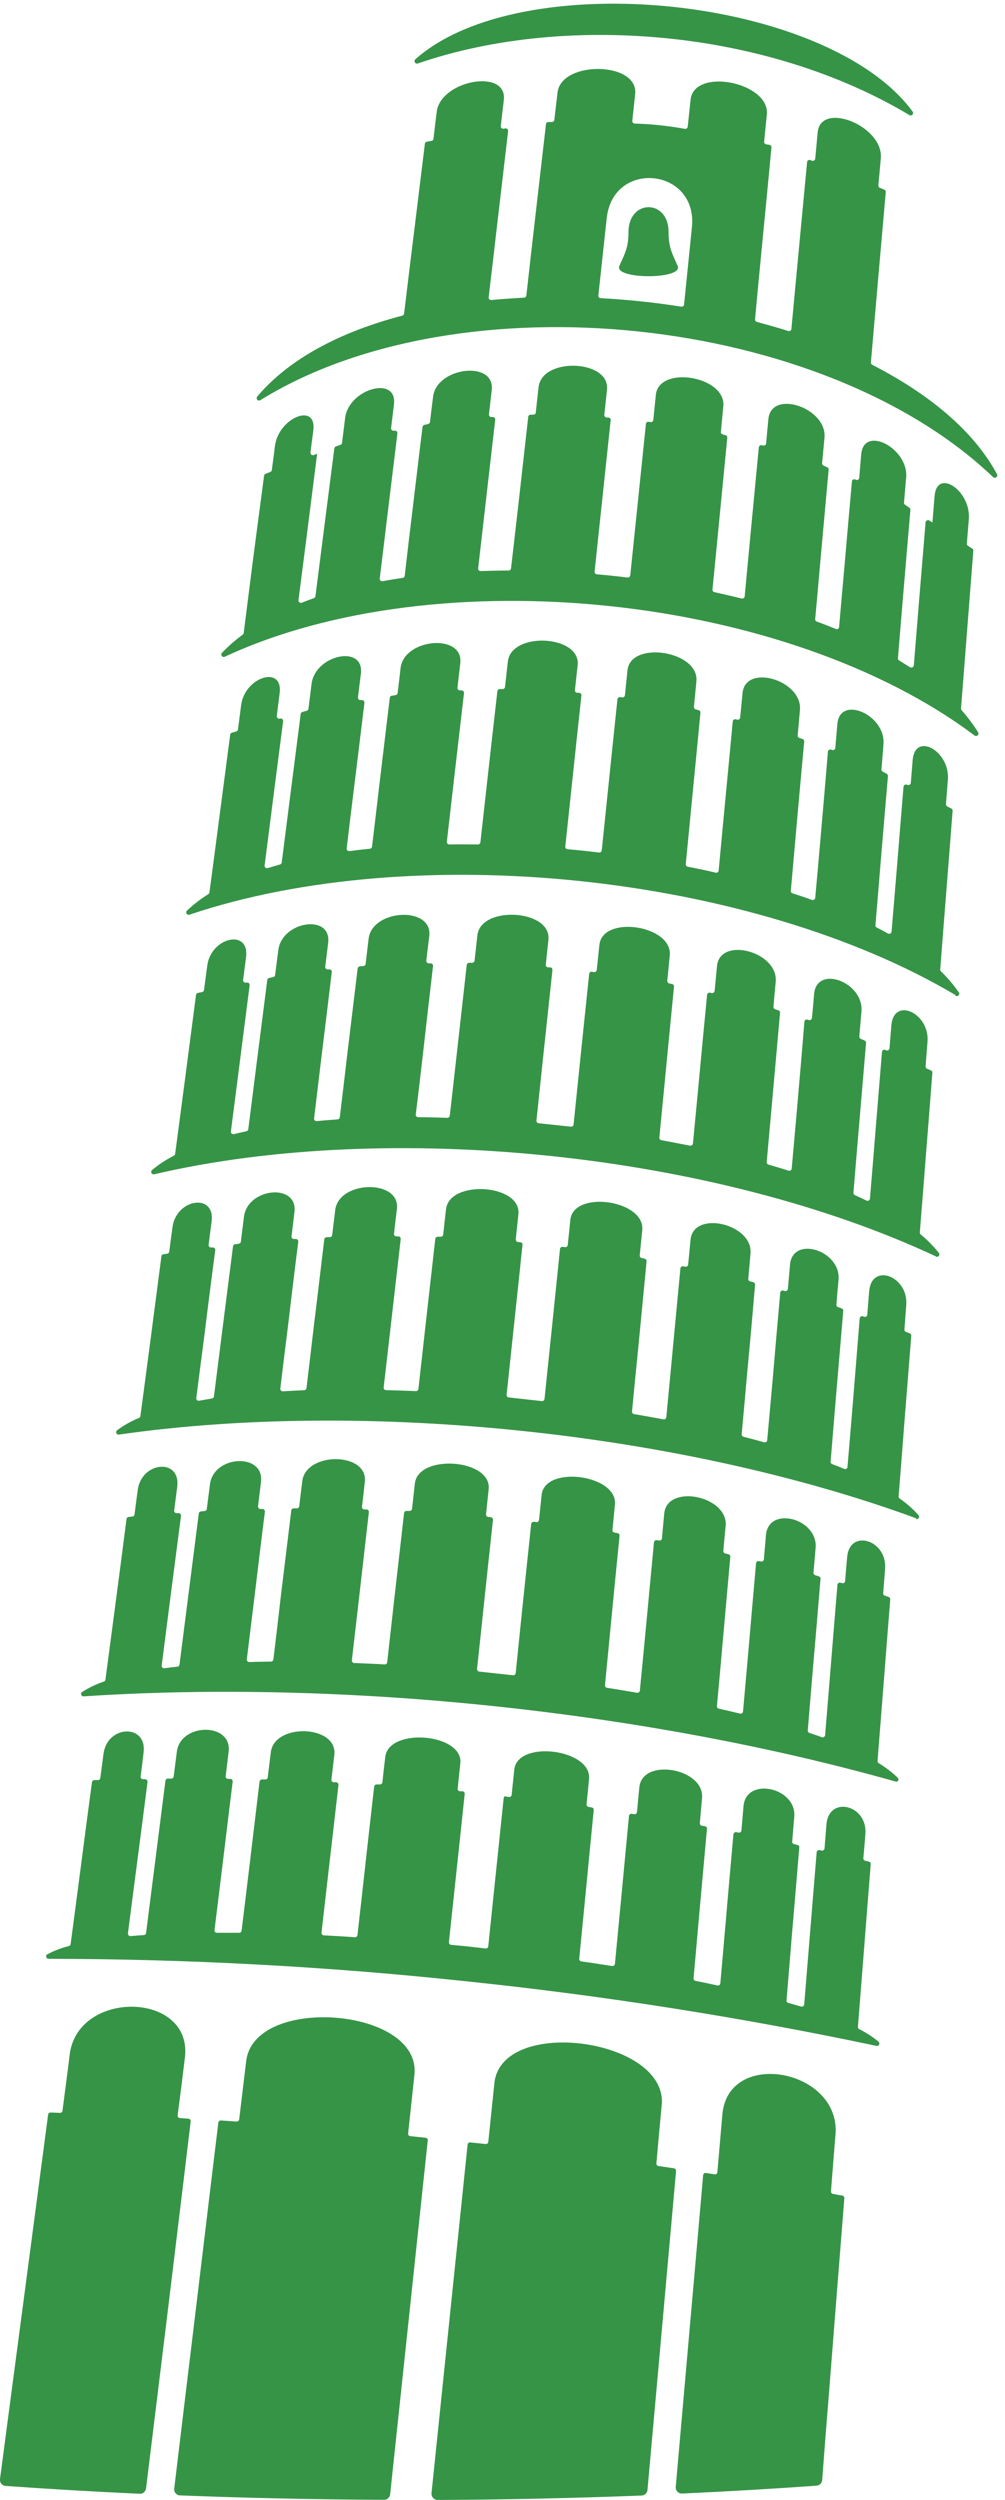 <svg width="115" height="286" viewBox="0 0 115 286" fill="none" xmlns="http://www.w3.org/2000/svg">
<g clip-path="url(#clip0_3212_28909)">
<path fill-rule="evenodd" clip-rule="evenodd" d="M75.719 240.775C75.514 243.009 75.302 245.243 75.11 247.478C75.104 247.549 75.125 247.619 75.169 247.675C75.213 247.731 75.277 247.768 75.348 247.778L77.124 248.041C77.194 248.051 77.258 248.088 77.302 248.144C77.346 248.199 77.367 248.27 77.361 248.341C76.689 255.87 76.015 263.396 75.339 270.919L74.089 284.835C74.074 285.004 73.998 285.161 73.875 285.279C73.752 285.396 73.591 285.465 73.422 285.472C65.709 285.772 57.893 285.939 50.076 285.977C49.978 285.976 49.882 285.955 49.792 285.915C49.703 285.875 49.623 285.817 49.557 285.745C49.492 285.672 49.441 285.587 49.41 285.494C49.379 285.401 49.367 285.303 49.376 285.206C49.968 279.514 50.557 273.816 51.144 268.113C51.927 260.518 52.715 252.921 53.507 245.323C53.511 245.286 53.522 245.25 53.54 245.218C53.558 245.186 53.582 245.158 53.611 245.135C53.639 245.111 53.672 245.094 53.707 245.084C53.743 245.074 53.779 245.071 53.816 245.077L55.571 245.26C55.607 245.264 55.644 245.261 55.679 245.25C55.715 245.24 55.747 245.223 55.776 245.199C55.804 245.176 55.828 245.147 55.845 245.115C55.862 245.082 55.872 245.047 55.875 245.01C56.109 242.784 56.338 240.529 56.571 238.302C57.359 230.611 76.419 233.15 75.727 240.804L75.719 240.775ZM28.169 235.772C27.903 237.998 27.64 240.228 27.369 242.442C27.361 242.513 27.325 242.578 27.27 242.624C27.215 242.67 27.144 242.693 27.073 242.688L25.28 242.567C25.209 242.562 25.138 242.585 25.083 242.631C25.028 242.677 24.993 242.742 24.984 242.813C24.067 250.317 23.179 257.821 22.27 265.325C21.487 271.778 20.709 278.228 19.936 284.676C19.922 284.772 19.93 284.87 19.958 284.963C19.986 285.056 20.034 285.141 20.099 285.214C20.16 285.289 20.236 285.35 20.324 285.391C20.411 285.433 20.506 285.455 20.603 285.456C28.307 285.756 36.115 285.923 43.948 285.96C44.121 285.961 44.288 285.897 44.417 285.782C44.546 285.666 44.627 285.507 44.644 285.335L46.525 267.634C47.333 260.039 48.141 252.443 48.947 244.847C48.951 244.811 48.949 244.774 48.938 244.739C48.928 244.704 48.912 244.671 48.889 244.643C48.866 244.614 48.837 244.591 48.805 244.574C48.773 244.557 48.737 244.546 48.701 244.543L46.946 244.36C46.872 244.351 46.804 244.313 46.758 244.255C46.734 244.228 46.717 244.195 46.707 244.16C46.697 244.124 46.694 244.087 46.7 244.051C46.941 241.821 47.187 239.57 47.421 237.348C48.25 229.64 29.078 228.16 28.169 235.776V235.772ZM21.157 235.393C20.887 237.606 20.62 239.791 20.324 241.979C20.319 242.017 20.322 242.056 20.333 242.092C20.344 242.129 20.362 242.163 20.386 242.192C20.411 242.222 20.441 242.246 20.476 242.263C20.51 242.28 20.548 242.29 20.586 242.292L21.558 242.363C21.596 242.365 21.634 242.374 21.668 242.392C21.703 242.409 21.733 242.433 21.758 242.463C21.782 242.492 21.8 242.526 21.811 242.563C21.822 242.599 21.825 242.638 21.82 242.676C20.932 250.125 20.011 257.629 19.111 265.087C18.314 271.594 17.51 278.139 16.713 284.655C16.693 284.83 16.606 284.991 16.471 285.105C16.337 285.218 16.164 285.277 15.988 285.268C10.808 285.032 5.695 284.733 0.651 284.372C0.556 284.367 0.462 284.342 0.378 284.298C0.293 284.254 0.218 284.193 0.159 284.117C0.096 284.045 0.049 283.96 0.022 283.868C-0.006 283.776 -0.013 283.679 0.001 283.584C0.864 277.006 1.743 270.406 2.611 263.828C3.573 256.512 4.545 249.237 5.504 241.904C5.513 241.834 5.548 241.77 5.602 241.725C5.656 241.679 5.725 241.656 5.795 241.658C6.154 241.658 6.508 241.692 6.871 241.696C6.94 241.696 7.006 241.672 7.058 241.626C7.109 241.581 7.142 241.518 7.15 241.45C7.425 239.303 7.721 237.135 7.984 234.963C8.98 227.53 22.095 227.839 21.157 235.397V235.393ZM95.608 244.147C95.424 246.332 95.254 248.516 95.087 250.671C95.081 250.739 95.101 250.807 95.141 250.861C95.182 250.915 95.241 250.953 95.308 250.967C95.662 251.038 96.021 251.101 96.383 251.159C96.452 251.171 96.513 251.208 96.556 251.263C96.599 251.317 96.621 251.386 96.617 251.455C96.033 258.817 95.454 266.146 94.878 273.508C94.6 276.899 94.335 280.296 94.082 283.701C94.07 283.867 93.997 284.024 93.879 284.142C93.76 284.26 93.603 284.331 93.436 284.343C88.388 284.705 83.247 285.005 78.053 285.243C77.953 285.248 77.854 285.232 77.761 285.195C77.668 285.159 77.584 285.102 77.515 285.03C77.446 284.958 77.393 284.872 77.36 284.778C77.327 284.684 77.314 284.584 77.324 284.484C77.707 280.09 78.095 275.688 78.483 271.307C79.15 263.803 79.8 256.299 80.459 248.824C80.46 248.786 80.471 248.749 80.489 248.715C80.507 248.681 80.532 248.651 80.563 248.629C80.593 248.604 80.627 248.586 80.665 248.576C80.702 248.566 80.741 248.564 80.779 248.57L81.767 248.733C81.806 248.739 81.845 248.737 81.882 248.727C81.92 248.717 81.954 248.699 81.984 248.674C82.015 248.651 82.04 248.622 82.058 248.588C82.076 248.554 82.087 248.517 82.088 248.478C82.276 246.257 82.468 244.064 82.66 241.867C83.327 234.305 96.192 236.693 95.608 244.168V244.147ZM104.871 173.695C91.452 168.767 75.689 165.357 59.781 163.689C43.873 162.022 27.732 162.08 13.608 164.106C13.547 164.117 13.484 164.107 13.43 164.076C13.376 164.046 13.334 163.997 13.312 163.94C13.287 163.883 13.283 163.819 13.298 163.76C13.314 163.7 13.35 163.647 13.399 163.61C14.172 163.04 15.012 162.567 15.901 162.201C15.945 162.182 15.984 162.152 16.013 162.113C16.043 162.074 16.061 162.028 16.067 161.98C16.447 159.104 16.839 156.202 17.218 153.301C17.635 150.124 18.052 146.918 18.469 143.713C18.476 143.651 18.505 143.593 18.549 143.55C18.594 143.507 18.652 143.48 18.715 143.475L19.131 143.417C19.191 143.407 19.247 143.378 19.289 143.335C19.331 143.291 19.358 143.235 19.365 143.175C19.482 142.249 19.607 141.32 19.736 140.394C20.153 137.118 24.643 136.43 24.213 139.74C24.092 140.611 23.988 141.511 23.871 142.391C23.865 142.434 23.869 142.479 23.884 142.52C23.898 142.562 23.923 142.599 23.955 142.629C23.986 142.659 24.023 142.681 24.065 142.694C24.106 142.707 24.15 142.71 24.192 142.704H24.309C24.352 142.697 24.395 142.7 24.436 142.713C24.477 142.726 24.515 142.748 24.546 142.778C24.577 142.808 24.601 142.845 24.616 142.885C24.63 142.926 24.635 142.969 24.63 143.012C24.213 146.201 23.796 149.42 23.409 152.6C23.092 155.048 22.767 157.499 22.462 159.925C22.456 159.968 22.46 160.013 22.474 160.054C22.489 160.096 22.513 160.133 22.546 160.163C22.577 160.193 22.616 160.215 22.658 160.227C22.7 160.24 22.744 160.242 22.788 160.233C23.263 160.15 23.75 160.058 24.247 159.979C24.307 159.972 24.363 159.944 24.405 159.901C24.447 159.858 24.474 159.802 24.48 159.742C24.797 157.29 25.097 154.843 25.414 152.363C25.831 149.097 26.247 145.833 26.664 142.57C26.672 142.508 26.7 142.45 26.745 142.406C26.79 142.362 26.848 142.335 26.91 142.329C27.056 142.329 27.198 142.295 27.327 142.27C27.387 142.261 27.442 142.232 27.484 142.188C27.526 142.145 27.553 142.089 27.561 142.028C27.677 141.099 27.794 140.144 27.915 139.189C28.332 135.854 34.118 135.3 33.693 138.668C33.581 139.585 33.472 140.503 33.359 141.42C33.354 141.46 33.358 141.501 33.37 141.54C33.382 141.579 33.403 141.615 33.43 141.645C33.458 141.675 33.492 141.699 33.531 141.714C33.569 141.729 33.61 141.736 33.651 141.732H33.843C33.883 141.73 33.924 141.736 33.961 141.752C33.999 141.767 34.033 141.79 34.06 141.82C34.088 141.85 34.109 141.885 34.121 141.924C34.134 141.963 34.137 142.005 34.131 142.045C33.714 145.309 33.318 148.594 32.934 151.858C32.638 154.205 32.355 156.527 32.075 158.845C32.068 158.886 32.072 158.928 32.085 158.967C32.098 159.007 32.12 159.042 32.151 159.07C32.178 159.101 32.213 159.125 32.251 159.14C32.289 159.155 32.33 159.161 32.371 159.158C33.172 159.104 33.981 159.066 34.806 159.033C34.873 159.03 34.936 159.004 34.985 158.959C35.034 158.914 35.065 158.853 35.073 158.787C35.356 156.436 35.632 154.08 35.907 151.729C36.324 148.394 36.703 145.088 37.107 141.77C37.116 141.704 37.147 141.644 37.196 141.599C37.245 141.554 37.308 141.527 37.374 141.524H37.745C37.812 141.521 37.875 141.495 37.924 141.45C37.973 141.405 38.004 141.344 38.012 141.278C38.129 140.311 38.241 139.36 38.358 138.414C38.775 135.016 45.812 134.866 45.42 138.293C45.299 139.244 45.195 140.173 45.086 141.12C45.08 141.158 45.083 141.198 45.094 141.236C45.106 141.273 45.126 141.308 45.153 141.336C45.178 141.367 45.21 141.391 45.246 141.408C45.282 141.424 45.322 141.433 45.361 141.432H45.574C45.614 141.431 45.653 141.438 45.689 141.454C45.725 141.47 45.757 141.494 45.782 141.524C45.809 141.553 45.829 141.587 45.841 141.625C45.853 141.662 45.858 141.702 45.853 141.741C45.473 145.076 45.09 148.402 44.707 151.721C44.44 154.051 44.178 156.382 43.902 158.712C43.898 158.751 43.901 158.79 43.913 158.828C43.925 158.866 43.944 158.9 43.97 158.93C43.996 158.959 44.028 158.983 44.064 158.999C44.099 159.016 44.138 159.024 44.178 159.025C45.303 159.045 46.441 159.087 47.592 159.133C47.662 159.134 47.731 159.11 47.784 159.063C47.837 159.017 47.871 158.953 47.879 158.883C48.142 156.536 48.401 154.189 48.672 151.796C49.055 148.419 49.426 145.067 49.81 141.72C49.816 141.652 49.848 141.588 49.899 141.543C49.95 141.497 50.016 141.473 50.085 141.474H50.435C50.504 141.473 50.57 141.448 50.622 141.402C50.673 141.356 50.706 141.292 50.714 141.224C50.823 140.257 50.923 139.306 51.035 138.335C51.427 134.904 59.702 135.446 59.319 138.91C59.218 139.869 59.114 140.832 59.018 141.77C59.013 141.844 59.035 141.917 59.082 141.974C59.128 142.032 59.195 142.069 59.269 142.078L59.527 142.099C59.565 142.101 59.602 142.111 59.637 142.127C59.671 142.144 59.702 142.167 59.727 142.195C59.751 142.224 59.769 142.257 59.78 142.293C59.791 142.329 59.794 142.366 59.79 142.404C59.435 145.768 59.081 149.132 58.722 152.463C58.472 154.835 58.222 157.207 57.968 159.55C57.963 159.587 57.967 159.625 57.977 159.661C57.988 159.696 58.006 159.73 58.03 159.758C58.053 159.787 58.081 159.811 58.114 159.828C58.146 159.845 58.181 159.856 58.218 159.858L61.999 160.275C62.036 160.28 62.074 160.277 62.11 160.266C62.146 160.255 62.179 160.237 62.208 160.213C62.264 160.166 62.3 160.098 62.308 160.025C62.545 157.678 62.8 155.306 63.045 152.938C63.387 149.603 63.729 146.239 64.079 142.879C64.083 142.841 64.094 142.804 64.113 142.771C64.132 142.738 64.157 142.709 64.188 142.687C64.217 142.663 64.251 142.646 64.288 142.636C64.325 142.626 64.363 142.623 64.4 142.629L64.659 142.666C64.696 142.671 64.734 142.667 64.769 142.656C64.805 142.646 64.839 142.628 64.867 142.604C64.896 142.581 64.919 142.552 64.936 142.52C64.954 142.488 64.964 142.452 64.967 142.416C65.067 141.478 65.167 140.515 65.259 139.552C65.622 136.092 73.83 137.28 73.493 140.715C73.397 141.691 73.296 142.637 73.205 143.608C73.198 143.677 73.217 143.745 73.258 143.801C73.299 143.856 73.358 143.894 73.426 143.908L73.768 143.984C73.835 143.998 73.894 144.037 73.934 144.092C73.975 144.147 73.994 144.215 73.989 144.284C73.663 147.619 73.342 150.991 73.017 154.372C72.775 156.753 72.546 159.104 72.321 161.459C72.313 161.529 72.332 161.6 72.375 161.656C72.418 161.712 72.481 161.749 72.55 161.759C73.68 161.955 74.797 162.151 75.915 162.364C75.952 162.372 75.991 162.372 76.029 162.364C76.066 162.355 76.101 162.338 76.131 162.314C76.164 162.292 76.191 162.263 76.21 162.229C76.23 162.195 76.241 162.157 76.244 162.118C76.469 159.783 76.691 157.447 76.911 155.11C77.228 151.775 77.536 148.44 77.857 145.105C77.86 145.065 77.871 145.027 77.89 144.992C77.91 144.957 77.937 144.928 77.97 144.905C78.001 144.882 78.037 144.867 78.075 144.859C78.113 144.851 78.153 144.851 78.191 144.859L78.412 144.905C78.45 144.912 78.489 144.911 78.527 144.902C78.565 144.894 78.6 144.877 78.632 144.854C78.663 144.831 78.689 144.802 78.709 144.768C78.728 144.735 78.741 144.697 78.745 144.659C78.837 143.708 78.924 142.779 79.016 141.828C79.337 138.389 86.195 139.998 85.878 143.408C85.799 144.359 85.707 145.309 85.624 146.285C85.618 146.351 85.635 146.417 85.673 146.471C85.712 146.525 85.768 146.564 85.832 146.581L86.191 146.672C86.255 146.689 86.311 146.728 86.349 146.782C86.388 146.836 86.405 146.902 86.399 146.968C86.121 150.303 85.824 153.638 85.507 156.973C85.299 159.336 85.086 161.698 84.869 164.06C84.863 164.126 84.881 164.193 84.919 164.247C84.957 164.301 85.013 164.34 85.078 164.356C85.886 164.561 86.67 164.773 87.437 164.986C87.476 164.996 87.518 164.998 87.558 164.992C87.598 164.985 87.636 164.971 87.671 164.948C87.705 164.925 87.734 164.894 87.755 164.858C87.775 164.822 87.788 164.782 87.791 164.74C88.004 162.414 88.208 160.088 88.421 157.732C88.7 154.456 88.984 151.154 89.28 147.881C89.281 147.84 89.293 147.8 89.313 147.765C89.333 147.729 89.362 147.699 89.396 147.677C89.43 147.653 89.468 147.637 89.508 147.63C89.549 147.623 89.59 147.624 89.63 147.635L89.805 147.681C89.844 147.693 89.885 147.696 89.926 147.689C89.966 147.683 90.005 147.667 90.038 147.644C90.071 147.62 90.099 147.589 90.119 147.554C90.139 147.519 90.151 147.48 90.155 147.439C90.241 146.517 90.322 145.595 90.397 144.676C90.693 141.295 96.233 143.033 95.954 146.385C95.862 147.344 95.779 148.302 95.708 149.24C95.703 149.3 95.718 149.359 95.749 149.409C95.781 149.46 95.828 149.498 95.883 149.52C96.021 149.574 96.158 149.62 96.3 149.666C96.361 149.685 96.413 149.724 96.448 149.777C96.483 149.83 96.498 149.894 96.492 149.957L95.658 159.792C95.454 162.293 95.241 164.744 95.045 167.2C95.04 167.261 95.055 167.323 95.088 167.375C95.121 167.427 95.171 167.466 95.228 167.487C95.691 167.662 96.146 167.837 96.588 168.021C96.626 168.042 96.669 168.054 96.713 168.054C96.757 168.054 96.799 168.042 96.838 168.021C96.877 167.999 96.91 167.968 96.934 167.93C96.958 167.892 96.972 167.849 96.975 167.804C97.18 165.374 97.392 162.918 97.592 160.459C97.851 157.253 98.109 154.047 98.372 150.816C98.376 150.773 98.389 150.732 98.412 150.695C98.434 150.659 98.464 150.628 98.501 150.605C98.537 150.582 98.578 150.567 98.621 150.563C98.663 150.558 98.707 150.564 98.747 150.579L98.868 150.624C98.909 150.64 98.953 150.646 98.996 150.642C99.039 150.637 99.081 150.623 99.118 150.599C99.155 150.576 99.185 150.544 99.207 150.506C99.229 150.469 99.241 150.426 99.243 150.383C99.306 149.499 99.389 148.598 99.456 147.719C99.735 144.384 103.966 145.997 103.7 149.29C103.633 150.221 103.563 151.151 103.491 152.079C103.485 152.14 103.5 152.202 103.533 152.253C103.567 152.305 103.616 152.343 103.675 152.363L104.091 152.521C104.149 152.541 104.198 152.58 104.232 152.632C104.265 152.683 104.28 152.744 104.275 152.805C104.025 156.031 103.766 159.254 103.508 162.447C103.291 165.365 103.053 168.283 102.828 171.177C102.824 171.225 102.834 171.274 102.855 171.318C102.876 171.362 102.909 171.399 102.949 171.427C103.74 171.969 104.462 172.604 105.1 173.319C105.142 173.365 105.168 173.424 105.172 173.486C105.177 173.548 105.16 173.61 105.124 173.662C105.089 173.713 105.037 173.751 104.978 173.769C104.918 173.787 104.854 173.784 104.796 173.761L104.871 173.695ZM109.34 113.831C97.667 106.91 82.134 102.446 66.401 100.791C50.668 99.136 34.535 100.303 21.679 104.634C21.618 104.655 21.552 104.654 21.492 104.632C21.433 104.61 21.382 104.568 21.349 104.513C21.316 104.459 21.302 104.395 21.31 104.332C21.319 104.269 21.349 104.211 21.395 104.167C22.145 103.459 22.965 102.827 23.842 102.283C23.876 102.261 23.905 102.232 23.927 102.197C23.948 102.162 23.962 102.123 23.967 102.083C24.342 99.261 24.718 96.434 25.089 93.579C25.506 90.39 25.922 87.23 26.339 84.04C26.345 83.986 26.368 83.936 26.403 83.894C26.439 83.853 26.487 83.825 26.539 83.811L27.027 83.678C27.081 83.664 27.129 83.634 27.165 83.593C27.202 83.551 27.225 83.499 27.231 83.444C27.356 82.511 27.473 81.577 27.59 80.668C28.007 77.421 32.434 76.045 31.996 79.321C31.892 80.176 31.775 81.047 31.671 81.906C31.665 81.952 31.671 81.999 31.688 82.042C31.706 82.085 31.735 82.123 31.771 82.152C31.806 82.183 31.849 82.204 31.896 82.213C31.942 82.222 31.99 82.218 32.034 82.202C32.078 82.188 32.126 82.185 32.172 82.194C32.218 82.203 32.261 82.223 32.297 82.253C32.334 82.283 32.362 82.321 32.379 82.365C32.396 82.408 32.402 82.456 32.397 82.502C31.98 85.666 31.588 88.83 31.175 91.995C30.875 94.337 30.571 96.684 30.279 99.002C30.272 99.049 30.277 99.096 30.294 99.14C30.31 99.184 30.338 99.223 30.375 99.252C30.411 99.282 30.453 99.303 30.499 99.312C30.545 99.322 30.592 99.32 30.637 99.307C31.092 99.165 31.567 99.027 32.042 98.89C32.095 98.876 32.142 98.846 32.178 98.804C32.213 98.763 32.234 98.711 32.238 98.656C32.541 96.261 32.847 93.862 33.155 91.461C33.572 88.213 33.989 84.933 34.406 81.681C34.411 81.628 34.432 81.578 34.467 81.537C34.501 81.496 34.546 81.466 34.598 81.452C34.756 81.402 34.919 81.352 35.085 81.31C35.14 81.298 35.19 81.269 35.227 81.227C35.265 81.185 35.288 81.132 35.294 81.076L35.652 78.225C36.069 74.89 41.71 73.698 41.297 77.066C41.18 77.972 41.069 78.877 40.963 79.78C40.958 79.823 40.963 79.866 40.978 79.907C40.992 79.947 41.016 79.984 41.047 80.014C41.078 80.044 41.116 80.066 41.157 80.079C41.198 80.092 41.242 80.095 41.284 80.088H41.376C41.419 80.081 41.463 80.084 41.504 80.097C41.545 80.11 41.583 80.133 41.614 80.163C41.646 80.193 41.671 80.231 41.686 80.272C41.701 80.313 41.706 80.357 41.701 80.401C41.309 83.649 40.905 86.925 40.505 90.173C40.213 92.482 39.946 94.758 39.671 97.047C39.666 97.09 39.671 97.133 39.686 97.173C39.7 97.214 39.723 97.25 39.754 97.28C39.784 97.31 39.821 97.333 39.862 97.347C39.902 97.361 39.945 97.365 39.988 97.36C40.747 97.256 41.526 97.168 42.322 97.089C42.386 97.082 42.445 97.054 42.49 97.009C42.535 96.965 42.565 96.906 42.572 96.843C42.848 94.513 43.135 92.153 43.406 89.798C43.806 86.463 44.205 83.137 44.603 79.822C44.61 79.759 44.638 79.7 44.683 79.656C44.727 79.611 44.786 79.583 44.849 79.576C44.982 79.576 45.115 79.542 45.266 79.517C45.325 79.508 45.381 79.479 45.423 79.436C45.465 79.392 45.492 79.336 45.499 79.276C45.616 78.321 45.737 77.366 45.837 76.407C46.254 73.01 53.069 72.422 52.669 75.878C52.561 76.799 52.457 77.721 52.348 78.663C52.342 78.704 52.346 78.745 52.359 78.784C52.372 78.823 52.394 78.859 52.423 78.888C52.451 78.918 52.484 78.941 52.522 78.956C52.559 78.971 52.6 78.978 52.64 78.975H52.803C52.843 78.973 52.883 78.98 52.921 78.995C52.959 79.01 52.992 79.033 53.02 79.063C53.048 79.091 53.07 79.126 53.083 79.165C53.096 79.203 53.1 79.244 53.095 79.284C52.706 82.619 52.321 85.942 51.94 89.251C51.673 91.607 51.398 93.962 51.131 96.288C51.128 96.328 51.133 96.368 51.145 96.406C51.158 96.444 51.179 96.479 51.206 96.508C51.233 96.538 51.266 96.561 51.303 96.577C51.339 96.593 51.379 96.601 51.419 96.601C52.507 96.572 53.591 96.601 54.687 96.601C54.757 96.603 54.825 96.578 54.877 96.531C54.93 96.485 54.963 96.421 54.971 96.351C55.237 93.971 55.504 91.561 55.775 89.156C56.15 85.775 56.53 82.423 56.913 79.071C56.92 79.006 56.95 78.945 56.999 78.899C57.047 78.854 57.11 78.828 57.176 78.825H57.522C57.589 78.822 57.652 78.795 57.701 78.749C57.75 78.703 57.781 78.642 57.789 78.575C57.893 77.604 58.001 76.653 58.114 75.678C58.497 72.218 66.451 72.639 66.101 76.074C66.001 77.029 65.889 77.987 65.788 78.942C65.784 78.98 65.787 79.018 65.798 79.055C65.809 79.091 65.827 79.125 65.851 79.155C65.876 79.183 65.907 79.206 65.942 79.223C65.976 79.239 66.013 79.249 66.051 79.251H66.276C66.314 79.254 66.35 79.265 66.383 79.282C66.416 79.3 66.445 79.325 66.468 79.355C66.492 79.382 66.51 79.415 66.521 79.45C66.532 79.486 66.535 79.522 66.531 79.559C66.168 82.894 65.805 86.271 65.451 89.639C65.201 92.038 64.945 94.436 64.684 96.835C64.679 96.872 64.682 96.909 64.693 96.945C64.704 96.981 64.722 97.015 64.746 97.043C64.769 97.073 64.798 97.097 64.831 97.114C64.864 97.131 64.901 97.141 64.938 97.143C66.143 97.247 67.344 97.376 68.544 97.522C68.581 97.527 68.618 97.524 68.654 97.514C68.689 97.505 68.723 97.488 68.752 97.465C68.781 97.442 68.805 97.413 68.823 97.381C68.841 97.349 68.853 97.313 68.857 97.276C69.107 94.875 69.356 92.474 69.603 90.073C69.949 86.704 70.299 83.336 70.653 79.993C70.656 79.956 70.666 79.92 70.683 79.888C70.7 79.856 70.724 79.827 70.754 79.805C70.782 79.781 70.816 79.763 70.851 79.752C70.887 79.742 70.925 79.738 70.962 79.743L71.191 79.776C71.228 79.782 71.266 79.78 71.303 79.77C71.339 79.761 71.373 79.744 71.403 79.721C71.433 79.698 71.457 79.669 71.475 79.636C71.493 79.604 71.505 79.567 71.508 79.53C71.608 78.571 71.708 77.616 71.8 76.687C72.15 73.222 80.029 74.465 79.687 77.937C79.591 78.917 79.504 79.868 79.408 80.856C79.402 80.922 79.42 80.988 79.458 81.042C79.496 81.096 79.552 81.135 79.616 81.151L79.946 81.239C80.009 81.256 80.064 81.296 80.102 81.35C80.139 81.404 80.156 81.47 80.15 81.535C79.829 84.895 79.5 88.28 79.17 91.636C78.945 94.046 78.699 96.459 78.47 98.844C78.464 98.912 78.484 98.98 78.524 99.035C78.565 99.091 78.624 99.129 78.691 99.144C79.762 99.357 80.829 99.561 81.888 99.828C81.927 99.838 81.968 99.839 82.008 99.832C82.047 99.825 82.085 99.809 82.118 99.786C82.15 99.762 82.178 99.732 82.198 99.696C82.218 99.661 82.231 99.622 82.234 99.582C82.451 97.247 82.672 94.892 82.897 92.532C83.214 89.197 83.539 85.862 83.848 82.527C83.852 82.486 83.865 82.447 83.885 82.412C83.906 82.376 83.935 82.346 83.969 82.323C84.002 82.299 84.04 82.282 84.081 82.276C84.121 82.269 84.163 82.273 84.202 82.285L84.348 82.323C84.386 82.335 84.427 82.337 84.467 82.331C84.507 82.324 84.544 82.309 84.577 82.285C84.611 82.262 84.64 82.232 84.66 82.197C84.681 82.162 84.694 82.122 84.698 82.081C84.79 81.135 84.877 80.213 84.965 79.292C85.294 75.853 91.844 77.817 91.535 81.227C91.456 82.185 91.364 83.144 91.276 84.124C91.271 84.187 91.287 84.25 91.322 84.303C91.357 84.356 91.408 84.395 91.468 84.416L91.831 84.537C91.891 84.555 91.943 84.594 91.978 84.647C92.013 84.699 92.028 84.762 92.023 84.824C91.718 88.159 91.41 91.494 91.118 94.829C90.91 97.193 90.701 99.557 90.493 101.895C90.486 101.959 90.501 102.022 90.536 102.076C90.571 102.129 90.624 102.168 90.685 102.187C91.443 102.433 92.185 102.679 92.915 102.942C92.955 102.956 92.998 102.961 93.041 102.956C93.083 102.95 93.124 102.936 93.16 102.912C93.196 102.889 93.226 102.858 93.248 102.821C93.269 102.784 93.282 102.743 93.286 102.7C93.49 100.411 93.703 98.114 93.899 95.801C94.182 92.541 94.47 89.256 94.733 85.992C94.736 85.948 94.749 85.907 94.772 85.87C94.794 85.833 94.825 85.802 94.862 85.779C94.899 85.756 94.941 85.742 94.984 85.738C95.027 85.734 95.071 85.739 95.112 85.754L95.204 85.791C95.244 85.808 95.288 85.815 95.332 85.81C95.375 85.806 95.417 85.791 95.454 85.766C95.491 85.744 95.522 85.713 95.544 85.676C95.567 85.639 95.58 85.597 95.583 85.554C95.662 84.649 95.737 83.74 95.816 82.832C96.1 79.451 101.378 81.785 101.094 85.137C101.023 86.104 100.944 87.042 100.861 88.005C100.855 88.061 100.867 88.116 100.895 88.165C100.922 88.213 100.964 88.252 101.015 88.276C101.165 88.351 101.311 88.434 101.461 88.518C101.509 88.543 101.548 88.582 101.574 88.629C101.6 88.677 101.611 88.731 101.607 88.785C101.332 92.049 101.044 95.342 100.773 98.606C100.581 101.016 100.381 103.424 100.173 105.831C100.167 105.886 100.178 105.941 100.205 105.99C100.232 106.038 100.273 106.077 100.323 106.102C100.765 106.331 101.194 106.552 101.603 106.785C101.644 106.809 101.691 106.821 101.738 106.821C101.786 106.821 101.832 106.809 101.874 106.785C101.916 106.764 101.951 106.732 101.977 106.693C102.003 106.653 102.017 106.607 102.02 106.56C102.22 104.238 102.411 101.887 102.607 99.536C102.87 96.355 103.12 93.178 103.387 89.998C103.391 89.952 103.406 89.907 103.431 89.868C103.457 89.83 103.492 89.798 103.533 89.777C103.574 89.753 103.621 89.741 103.668 89.741C103.716 89.741 103.762 89.753 103.804 89.777C103.845 89.8 103.892 89.812 103.939 89.812C103.987 89.812 104.033 89.8 104.075 89.777C104.117 89.755 104.152 89.723 104.178 89.684C104.204 89.644 104.218 89.599 104.221 89.552C104.291 88.693 104.362 87.813 104.433 86.959C104.708 83.665 108.727 85.929 108.464 89.193C108.398 90.106 108.31 91.044 108.248 91.986C108.243 92.04 108.254 92.094 108.28 92.142C108.306 92.19 108.345 92.228 108.394 92.253L108.856 92.487C108.906 92.511 108.946 92.55 108.973 92.599C109 92.647 109.011 92.702 109.006 92.757C108.76 95.963 108.506 99.14 108.256 102.346C108.027 105.214 107.806 108.057 107.589 110.896C107.584 110.937 107.589 110.978 107.604 111.016C107.618 111.055 107.642 111.089 107.672 111.117C108.412 111.833 109.082 112.617 109.673 113.46C109.729 113.509 109.762 113.579 109.766 113.653C109.77 113.728 109.744 113.8 109.694 113.856C109.644 113.911 109.575 113.944 109.501 113.948C109.426 113.952 109.353 113.926 109.298 113.877L109.34 113.831ZM25.718 75.128C37.895 69.458 54.016 67.678 69.699 69.325C85.382 70.971 100.781 76.066 111.52 84.141C111.572 84.179 111.636 84.198 111.701 84.194C111.766 84.19 111.827 84.164 111.875 84.12C111.923 84.076 111.954 84.018 111.963 83.954C111.972 83.89 111.959 83.825 111.925 83.769C111.365 82.877 110.734 82.032 110.036 81.243C110.011 81.215 109.992 81.182 109.981 81.146C109.969 81.11 109.965 81.072 109.969 81.035C110.186 78.221 110.411 75.374 110.632 72.531C110.882 69.35 111.124 66.165 111.374 63.009C111.378 62.96 111.369 62.91 111.348 62.865C111.327 62.821 111.294 62.782 111.253 62.755L110.766 62.438C110.721 62.412 110.685 62.374 110.661 62.328C110.638 62.282 110.628 62.231 110.632 62.179C110.707 61.241 110.791 60.324 110.861 59.382C111.12 56.143 107.205 53.479 106.939 56.772C106.855 57.773 106.772 58.773 106.697 59.774L106.338 59.536C106.297 59.512 106.249 59.499 106.201 59.499C106.152 59.499 106.105 59.512 106.063 59.536C106.019 59.556 105.982 59.588 105.955 59.627C105.927 59.667 105.912 59.713 105.909 59.761C105.646 62.901 105.388 66.069 105.129 69.204C104.938 71.522 104.758 73.814 104.567 76.107C104.563 76.155 104.546 76.201 104.519 76.24C104.492 76.28 104.455 76.311 104.412 76.332C104.371 76.357 104.323 76.37 104.275 76.37C104.226 76.37 104.179 76.357 104.137 76.332C103.72 76.074 103.303 75.807 102.887 75.553C102.841 75.527 102.803 75.489 102.779 75.442C102.754 75.395 102.744 75.343 102.749 75.29C102.949 72.906 103.146 70.522 103.341 68.141C103.612 64.872 103.9 61.604 104.175 58.332C104.179 58.282 104.171 58.233 104.149 58.188C104.128 58.143 104.095 58.105 104.054 58.077L103.562 57.74C103.522 57.712 103.489 57.673 103.469 57.628C103.448 57.584 103.44 57.534 103.445 57.485C103.524 56.539 103.608 55.593 103.691 54.617C103.97 51.282 98.843 48.589 98.547 51.97C98.472 52.87 98.393 53.767 98.318 54.667C98.315 54.711 98.301 54.753 98.278 54.791C98.255 54.828 98.222 54.858 98.184 54.88C98.145 54.9 98.101 54.911 98.057 54.911C98.013 54.911 97.969 54.9 97.93 54.88L97.872 54.855C97.833 54.834 97.79 54.824 97.746 54.824C97.703 54.824 97.66 54.834 97.621 54.855C97.583 54.877 97.551 54.909 97.527 54.947C97.503 54.984 97.488 55.027 97.484 55.072C97.192 58.329 96.906 61.586 96.625 64.843C96.421 67.157 96.208 69.429 96.016 71.73C96.014 71.774 96 71.816 95.977 71.853C95.954 71.891 95.921 71.921 95.883 71.943C95.844 71.963 95.802 71.974 95.758 71.974C95.714 71.974 95.671 71.963 95.633 71.943C94.924 71.655 94.207 71.371 93.465 71.109C93.407 71.089 93.357 71.049 93.323 70.997C93.29 70.945 93.275 70.883 93.282 70.821C93.499 68.483 93.699 66.115 93.915 63.734C94.216 60.399 94.52 57.064 94.82 53.729C94.826 53.672 94.813 53.613 94.784 53.563C94.755 53.513 94.71 53.473 94.657 53.45L94.24 53.267C94.187 53.242 94.142 53.202 94.112 53.151C94.082 53.101 94.069 53.042 94.074 52.983C94.165 52.02 94.257 51.057 94.345 50.065C94.653 46.655 88.254 44.499 87.925 47.935C87.837 48.856 87.746 49.798 87.666 50.724C87.662 50.764 87.65 50.804 87.629 50.839C87.608 50.874 87.579 50.905 87.546 50.928C87.512 50.952 87.474 50.968 87.433 50.975C87.393 50.982 87.352 50.98 87.312 50.969L87.183 50.932C87.144 50.92 87.102 50.917 87.062 50.924C87.021 50.93 86.983 50.946 86.949 50.969C86.915 50.992 86.887 51.023 86.866 51.058C86.845 51.093 86.832 51.133 86.828 51.174C86.516 54.509 86.191 57.844 85.878 61.133C85.658 63.492 85.436 65.855 85.211 68.22C85.208 68.26 85.197 68.299 85.176 68.334C85.156 68.368 85.128 68.398 85.094 68.42C85.062 68.445 85.025 68.462 84.985 68.47C84.945 68.478 84.904 68.477 84.865 68.466C83.835 68.207 82.781 67.974 81.743 67.736C81.676 67.721 81.617 67.683 81.577 67.627C81.537 67.572 81.519 67.504 81.526 67.436C81.767 65.022 82.005 62.605 82.239 60.162C82.564 56.802 82.892 53.442 83.222 50.081C83.229 50.016 83.212 49.95 83.174 49.896C83.137 49.842 83.082 49.803 83.018 49.785L82.689 49.694C82.626 49.676 82.572 49.636 82.535 49.582C82.499 49.528 82.482 49.463 82.489 49.398C82.58 48.443 82.676 47.464 82.768 46.48C83.11 43.045 75.41 41.731 75.047 45.166C74.947 46.121 74.856 47.08 74.756 48.035C74.753 48.073 74.742 48.11 74.723 48.143C74.704 48.176 74.678 48.205 74.647 48.226C74.618 48.251 74.584 48.268 74.547 48.277C74.51 48.286 74.472 48.288 74.435 48.281L74.234 48.251C74.197 48.244 74.158 48.245 74.121 48.253C74.083 48.262 74.048 48.278 74.018 48.301C73.987 48.325 73.962 48.355 73.943 48.388C73.925 48.422 73.913 48.459 73.909 48.497C73.567 51.862 73.217 55.222 72.871 58.557C72.621 60.983 72.363 63.413 72.121 65.814C72.117 65.852 72.106 65.888 72.088 65.921C72.07 65.954 72.046 65.983 72.017 66.006C71.957 66.052 71.883 66.073 71.808 66.065C70.635 65.92 69.464 65.796 68.294 65.694C68.257 65.691 68.221 65.68 68.188 65.663C68.155 65.645 68.126 65.622 68.102 65.593C68.078 65.564 68.06 65.531 68.05 65.495C68.039 65.46 68.036 65.422 68.04 65.385C68.29 62.984 68.552 60.558 68.811 58.127C69.169 54.792 69.515 51.432 69.878 48.072C69.883 48.034 69.879 47.995 69.868 47.959C69.856 47.922 69.837 47.888 69.811 47.86C69.787 47.83 69.756 47.807 69.722 47.79C69.687 47.774 69.65 47.765 69.611 47.764H69.415C69.377 47.761 69.34 47.751 69.306 47.734C69.272 47.716 69.241 47.693 69.216 47.663C69.191 47.634 69.173 47.6 69.161 47.564C69.149 47.528 69.145 47.489 69.149 47.451C69.257 46.496 69.357 45.542 69.457 44.587C69.832 41.123 62.016 40.835 61.632 44.27C61.52 45.246 61.411 46.2 61.307 47.188C61.301 47.254 61.272 47.316 61.224 47.361C61.177 47.407 61.114 47.435 61.049 47.438H60.703C60.637 47.442 60.574 47.47 60.527 47.516C60.479 47.561 60.45 47.623 60.444 47.689C60.069 51.044 59.69 54.4 59.31 57.785C59.032 60.195 58.754 62.605 58.477 65.014C58.468 65.082 58.436 65.145 58.386 65.191C58.335 65.237 58.27 65.263 58.201 65.264C57.13 65.264 56.063 65.293 55.004 65.327C54.964 65.329 54.923 65.322 54.886 65.307C54.849 65.292 54.815 65.269 54.787 65.239C54.759 65.21 54.738 65.175 54.725 65.137C54.713 65.099 54.71 65.058 54.716 65.018C54.979 62.688 55.25 60.333 55.521 57.981C55.904 54.646 56.286 51.324 56.667 48.014C56.672 47.974 56.668 47.933 56.656 47.894C56.643 47.855 56.622 47.82 56.594 47.791C56.566 47.761 56.532 47.738 56.494 47.724C56.456 47.709 56.416 47.703 56.375 47.705H56.246C56.205 47.709 56.164 47.702 56.126 47.687C56.087 47.672 56.053 47.648 56.025 47.618C55.997 47.588 55.976 47.552 55.963 47.513C55.95 47.475 55.946 47.433 55.95 47.393C56.054 46.475 56.163 45.554 56.271 44.608C56.659 41.181 49.951 41.986 49.555 45.388C49.434 46.346 49.313 47.305 49.205 48.264C49.198 48.322 49.173 48.377 49.134 48.421C49.094 48.464 49.042 48.494 48.984 48.506L48.567 48.602C48.511 48.614 48.46 48.644 48.421 48.686C48.382 48.729 48.358 48.782 48.35 48.839C47.934 52.145 47.554 55.48 47.146 58.811C46.854 61.17 46.579 63.53 46.312 65.865C46.304 65.925 46.277 65.982 46.234 66.026C46.191 66.069 46.135 66.098 46.074 66.106C45.299 66.219 44.528 66.348 43.777 66.481C43.734 66.489 43.69 66.486 43.648 66.472C43.606 66.46 43.567 66.437 43.535 66.406C43.503 66.377 43.479 66.34 43.464 66.298C43.45 66.257 43.445 66.212 43.452 66.169C43.731 63.893 44.015 61.617 44.286 59.311C44.683 56.068 45.079 52.825 45.474 49.581C45.479 49.539 45.474 49.495 45.459 49.455C45.445 49.414 45.421 49.378 45.391 49.348C45.36 49.316 45.322 49.292 45.279 49.279C45.237 49.266 45.192 49.264 45.149 49.273H45.074C45.031 49.279 44.987 49.276 44.946 49.263C44.905 49.25 44.867 49.228 44.836 49.198C44.804 49.169 44.78 49.132 44.765 49.092C44.751 49.051 44.746 49.007 44.753 48.964C44.861 48.064 44.965 47.167 45.078 46.267C45.495 42.899 39.917 44.479 39.496 47.789C39.379 48.756 39.258 49.694 39.137 50.657C39.133 50.709 39.113 50.758 39.08 50.799C39.047 50.84 39.004 50.87 38.954 50.886L38.437 51.074C38.389 51.092 38.346 51.122 38.313 51.163C38.281 51.203 38.26 51.252 38.254 51.303C37.837 54.559 37.42 57.836 37.003 61.087C36.703 63.459 36.394 65.831 36.094 68.203C36.089 68.256 36.068 68.305 36.035 68.346C36.001 68.386 35.957 68.417 35.907 68.433C35.44 68.591 34.985 68.766 34.535 68.941C34.49 68.96 34.441 68.967 34.392 68.96C34.344 68.954 34.298 68.934 34.26 68.904C34.221 68.874 34.191 68.834 34.173 68.789C34.154 68.743 34.148 68.694 34.156 68.645C34.452 66.369 34.739 64.059 35.039 61.771C35.456 58.49 35.873 55.184 36.29 51.903L35.903 52.057C35.858 52.075 35.809 52.08 35.761 52.072C35.714 52.065 35.669 52.045 35.632 52.016C35.593 51.987 35.563 51.948 35.545 51.903C35.526 51.858 35.52 51.809 35.527 51.761C35.632 50.928 35.736 50.094 35.852 49.26C36.269 45.979 31.905 47.776 31.463 50.99C31.354 51.928 31.229 52.837 31.104 53.771C31.097 53.822 31.076 53.869 31.044 53.909C31.011 53.948 30.969 53.978 30.921 53.996C30.741 54.059 30.562 54.129 30.383 54.205C30.338 54.224 30.3 54.254 30.27 54.293C30.241 54.332 30.222 54.377 30.216 54.425C29.799 57.565 29.383 60.729 28.966 63.897L27.886 72.41C27.881 72.447 27.87 72.482 27.851 72.514C27.832 72.547 27.807 72.575 27.777 72.597C26.924 73.22 26.127 73.918 25.397 74.682C25.352 74.729 25.326 74.79 25.322 74.855C25.318 74.92 25.337 74.984 25.376 75.036C25.413 75.089 25.468 75.127 25.53 75.144C25.593 75.161 25.659 75.155 25.718 75.128ZM68.736 34.107C71.824 34.276 74.902 34.6 77.957 35.078C77.995 35.085 78.033 35.084 78.07 35.074C78.106 35.065 78.14 35.048 78.17 35.024C78.2 35.001 78.225 34.972 78.244 34.939C78.263 34.906 78.274 34.87 78.278 34.832C78.362 33.998 78.437 33.206 78.524 32.393C78.699 30.726 79.004 27.666 79.174 25.994C79.862 19.212 70.153 18.19 69.424 24.969C69.245 26.636 68.915 29.692 68.732 31.364C68.644 32.197 68.561 32.989 68.469 33.798C68.464 33.836 68.466 33.875 68.477 33.911C68.488 33.948 68.506 33.982 68.531 34.011C68.556 34.041 68.587 34.064 68.621 34.081C68.656 34.097 68.693 34.106 68.732 34.107H68.736ZM104.05 13.159C96.096 8.394 86.395 5.421 76.536 4.404C66.677 3.387 56.555 4.254 47.8 7.264C47.739 7.282 47.674 7.28 47.615 7.257C47.555 7.234 47.505 7.191 47.473 7.136C47.441 7.081 47.428 7.017 47.437 6.954C47.446 6.891 47.475 6.833 47.521 6.789C53.595 1.369 65.451 -0.419 76.907 0.773C88.362 1.965 99.606 6.192 104.421 12.754C104.461 12.804 104.483 12.867 104.483 12.931C104.483 12.996 104.461 13.058 104.421 13.108C104.377 13.162 104.314 13.197 104.245 13.206C104.176 13.216 104.106 13.198 104.05 13.159ZM107.114 143.733C94.537 137.839 78.912 133.908 63.087 132.244C47.262 130.581 31.142 131.177 17.647 134.329C17.586 134.344 17.522 134.337 17.465 134.311C17.408 134.284 17.362 134.239 17.335 134.183C17.305 134.127 17.295 134.064 17.308 134.002C17.32 133.94 17.353 133.885 17.401 133.845C18.17 133.203 19.009 132.651 19.903 132.198C19.942 132.177 19.975 132.147 20 132.11C20.024 132.072 20.04 132.03 20.044 131.986C20.424 129.138 20.795 126.287 21.178 123.406C21.595 120.196 22.012 117.016 22.429 113.818C22.435 113.76 22.46 113.705 22.5 113.663C22.54 113.62 22.592 113.591 22.65 113.581L23.125 113.485C23.182 113.474 23.235 113.445 23.274 113.402C23.314 113.359 23.339 113.305 23.346 113.247C23.471 112.317 23.588 111.388 23.717 110.458C24.134 107.211 28.582 106.193 28.153 109.503C28.036 110.366 27.936 111.229 27.823 112.096C27.817 112.141 27.821 112.186 27.837 112.228C27.852 112.271 27.877 112.308 27.911 112.338C27.943 112.369 27.982 112.391 28.025 112.403C28.068 112.415 28.113 112.415 28.157 112.405H28.232C28.275 112.395 28.32 112.395 28.363 112.407C28.406 112.419 28.446 112.441 28.478 112.472C28.511 112.502 28.537 112.539 28.552 112.581C28.567 112.624 28.572 112.669 28.565 112.713C28.148 115.894 27.753 119.1 27.34 122.281C27.031 124.663 26.726 127.044 26.423 129.426C26.416 129.472 26.421 129.518 26.437 129.561C26.453 129.604 26.48 129.642 26.514 129.672C26.549 129.702 26.59 129.724 26.634 129.734C26.678 129.745 26.724 129.745 26.769 129.735C27.227 129.622 27.703 129.518 28.194 129.405C28.25 129.394 28.301 129.365 28.34 129.323C28.379 129.281 28.404 129.228 28.411 129.172C28.724 126.746 29.024 124.319 29.332 121.897C29.749 118.654 30.166 115.381 30.583 112.109C30.589 112.051 30.613 111.997 30.652 111.955C30.691 111.912 30.743 111.883 30.8 111.871L31.258 111.775C31.316 111.764 31.368 111.734 31.408 111.69C31.448 111.647 31.473 111.592 31.479 111.534C31.6 110.579 31.725 109.649 31.846 108.691C32.263 105.356 37.958 104.497 37.553 107.857L37.216 110.579C37.209 110.621 37.213 110.665 37.227 110.705C37.241 110.746 37.264 110.783 37.295 110.812C37.323 110.843 37.358 110.867 37.397 110.881C37.437 110.894 37.479 110.898 37.52 110.892H37.662C37.703 110.886 37.746 110.89 37.785 110.904C37.825 110.917 37.861 110.94 37.891 110.97C37.92 111 37.943 111.036 37.956 111.076C37.969 111.116 37.972 111.159 37.966 111.2C37.574 114.485 37.174 117.737 36.774 120.993C36.496 123.308 36.218 125.623 35.94 127.938C35.936 127.979 35.94 128.021 35.954 128.061C35.968 128.1 35.99 128.136 36.019 128.166C36.048 128.196 36.083 128.219 36.122 128.233C36.161 128.248 36.203 128.254 36.244 128.251C37.024 128.167 37.82 128.109 38.625 128.05C38.69 128.046 38.751 128.019 38.798 127.974C38.846 127.929 38.876 127.869 38.883 127.804C39.167 125.478 39.446 123.123 39.717 120.768C40.12 117.433 40.523 114.107 40.926 110.792C40.934 110.729 40.962 110.671 41.007 110.626C41.051 110.582 41.109 110.554 41.172 110.546L41.589 110.504C41.653 110.498 41.712 110.471 41.758 110.426C41.804 110.381 41.832 110.322 41.839 110.258C41.947 109.308 42.06 108.353 42.181 107.377C42.597 103.976 49.509 103.625 49.122 107.065C49.001 108.015 48.892 108.945 48.784 109.891C48.78 109.93 48.784 109.97 48.796 110.007C48.809 110.044 48.828 110.079 48.855 110.108C48.881 110.138 48.914 110.163 48.951 110.178C48.987 110.194 49.027 110.202 49.068 110.2H49.263C49.304 110.198 49.344 110.205 49.381 110.22C49.419 110.235 49.452 110.258 49.48 110.287C49.508 110.317 49.53 110.352 49.542 110.391C49.554 110.431 49.557 110.472 49.551 110.512C49.163 113.847 48.776 117.182 48.409 120.467C48.134 122.823 47.867 125.157 47.575 127.488C47.569 127.526 47.572 127.566 47.584 127.604C47.595 127.641 47.615 127.676 47.642 127.704C47.667 127.734 47.699 127.757 47.734 127.774C47.769 127.79 47.807 127.799 47.846 127.8C48.955 127.8 50.068 127.829 51.181 127.871C51.252 127.873 51.32 127.848 51.373 127.802C51.426 127.755 51.461 127.691 51.469 127.621C51.736 125.245 52.011 122.864 52.278 120.459C52.653 117.124 53.032 113.764 53.407 110.387C53.414 110.319 53.446 110.256 53.497 110.21C53.548 110.164 53.614 110.138 53.682 110.137H54.024C54.093 110.137 54.16 110.111 54.211 110.065C54.263 110.019 54.295 109.956 54.303 109.887C54.412 108.916 54.516 107.944 54.624 106.998C55.016 103.538 63.125 104.034 62.754 107.498C62.654 108.432 62.554 109.391 62.453 110.35C62.449 110.388 62.452 110.426 62.463 110.463C62.474 110.499 62.492 110.533 62.516 110.562C62.541 110.591 62.572 110.614 62.606 110.63C62.641 110.647 62.678 110.656 62.716 110.658H62.954C62.992 110.659 63.029 110.669 63.063 110.686C63.097 110.704 63.126 110.728 63.15 110.758C63.175 110.786 63.194 110.82 63.205 110.855C63.217 110.891 63.22 110.929 63.216 110.967C62.854 114.331 62.499 117.674 62.137 121.039C61.886 123.44 61.636 125.812 61.386 128.184C61.378 128.257 61.399 128.331 61.446 128.389C61.492 128.447 61.559 128.484 61.632 128.492L65.33 128.88C65.366 128.884 65.403 128.881 65.438 128.871C65.473 128.861 65.506 128.844 65.534 128.822C65.563 128.798 65.586 128.769 65.604 128.736C65.621 128.703 65.631 128.667 65.634 128.63C65.876 126.258 66.118 123.886 66.368 121.485C66.714 118.116 67.064 114.777 67.418 111.409C67.421 111.371 67.431 111.334 67.449 111.301C67.467 111.268 67.492 111.239 67.523 111.217C67.552 111.193 67.586 111.176 67.623 111.166C67.66 111.157 67.698 111.156 67.735 111.163L67.965 111.2C68.002 111.205 68.04 111.203 68.077 111.192C68.113 111.182 68.147 111.165 68.177 111.142C68.208 111.119 68.234 111.091 68.252 111.058C68.271 111.025 68.282 110.988 68.286 110.95C68.386 109.995 68.482 109.057 68.586 108.099C68.936 104.634 76.982 105.835 76.64 109.299C76.544 110.275 76.457 111.225 76.356 112.192C76.35 112.261 76.368 112.329 76.408 112.385C76.447 112.441 76.506 112.481 76.573 112.497L76.907 112.568C76.974 112.581 77.034 112.619 77.074 112.675C77.115 112.731 77.132 112.799 77.124 112.868C76.798 116.249 76.465 119.6 76.144 122.956C75.91 125.366 75.681 127.75 75.448 130.131C75.441 130.2 75.461 130.27 75.504 130.325C75.546 130.381 75.608 130.419 75.677 130.431C76.773 130.627 77.865 130.848 78.958 131.056C78.996 131.064 79.036 131.064 79.074 131.056C79.112 131.047 79.148 131.03 79.179 131.006C79.21 130.983 79.237 130.954 79.256 130.92C79.275 130.886 79.287 130.849 79.291 130.81C79.516 128.476 79.737 126.137 79.962 123.773C80.275 120.467 80.584 117.103 80.909 113.801C80.913 113.762 80.926 113.725 80.946 113.691C80.966 113.657 80.993 113.628 81.025 113.606C81.056 113.581 81.092 113.564 81.13 113.556C81.169 113.548 81.209 113.549 81.246 113.56L81.434 113.597C81.473 113.607 81.513 113.607 81.552 113.599C81.591 113.591 81.627 113.575 81.659 113.551C81.691 113.528 81.718 113.498 81.737 113.464C81.757 113.429 81.768 113.391 81.772 113.351C81.863 112.405 81.951 111.475 82.043 110.521C82.364 107.081 89.063 108.853 88.763 112.297C88.671 113.253 88.586 114.209 88.508 115.165C88.502 115.227 88.517 115.29 88.551 115.342C88.585 115.394 88.636 115.433 88.696 115.452L89.067 115.573C89.127 115.593 89.179 115.632 89.214 115.685C89.249 115.739 89.265 115.802 89.259 115.865C88.959 119.2 88.661 122.535 88.367 125.87C88.146 128.23 87.95 130.593 87.733 132.928C87.727 132.992 87.743 133.057 87.78 133.11C87.817 133.164 87.871 133.202 87.933 133.22C88.713 133.449 89.48 133.674 90.23 133.912C90.27 133.926 90.313 133.931 90.355 133.925C90.397 133.919 90.437 133.903 90.472 133.878C90.507 133.857 90.537 133.827 90.558 133.791C90.579 133.756 90.591 133.715 90.593 133.674C90.797 131.377 91.01 129.055 91.21 126.729C91.498 123.44 91.781 120.171 92.044 116.878C92.046 116.836 92.059 116.795 92.08 116.759C92.101 116.722 92.13 116.691 92.165 116.668C92.201 116.645 92.24 116.63 92.282 116.624C92.324 116.619 92.366 116.623 92.406 116.636L92.544 116.682C92.584 116.697 92.627 116.701 92.669 116.695C92.711 116.689 92.751 116.673 92.786 116.649C92.821 116.627 92.851 116.597 92.872 116.561C92.894 116.526 92.907 116.486 92.911 116.445C93.002 115.532 93.082 114.619 93.157 113.706C93.453 110.325 98.851 112.347 98.576 115.698C98.493 116.661 98.413 117.595 98.33 118.558C98.325 118.616 98.339 118.674 98.369 118.725C98.398 118.775 98.443 118.814 98.497 118.837L98.935 119.029C98.989 119.051 99.034 119.091 99.064 119.141C99.095 119.191 99.108 119.25 99.101 119.308C98.822 122.593 98.547 125.878 98.268 129.138C98.063 131.569 97.851 134.003 97.659 136.438C97.653 136.496 97.666 136.555 97.696 136.605C97.726 136.656 97.771 136.695 97.826 136.717C98.272 136.913 98.718 137.134 99.143 137.334C99.183 137.356 99.228 137.367 99.274 137.367C99.32 137.367 99.365 137.356 99.406 137.334C99.446 137.313 99.48 137.281 99.505 137.242C99.53 137.204 99.544 137.159 99.547 137.113C99.748 134.72 99.943 132.328 100.135 129.935C100.402 126.741 100.652 123.544 100.923 120.326C100.926 120.281 100.94 120.238 100.964 120.2C100.988 120.162 101.021 120.131 101.061 120.109C101.1 120.088 101.144 120.078 101.188 120.078C101.232 120.078 101.276 120.088 101.315 120.109L101.39 120.142C101.429 120.163 101.473 120.173 101.517 120.173C101.561 120.173 101.605 120.163 101.644 120.142C101.683 120.119 101.716 120.087 101.74 120.048C101.764 120.01 101.778 119.966 101.782 119.921C101.853 119.054 101.919 118.183 101.994 117.312C102.261 113.977 106.393 115.878 106.134 119.171C106.055 120.105 105.984 121.043 105.917 121.976C105.911 122.034 105.924 122.092 105.953 122.143C105.982 122.193 106.027 122.232 106.08 122.256L106.522 122.448C106.575 122.47 106.62 122.509 106.65 122.558C106.68 122.608 106.693 122.665 106.689 122.723C106.443 125.924 106.192 129.126 105.934 132.353C105.709 135.25 105.488 138.114 105.254 140.978C105.251 141.023 105.258 141.068 105.275 141.109C105.293 141.15 105.32 141.187 105.355 141.215C106.121 141.847 106.82 142.556 107.439 143.333C107.473 143.383 107.491 143.442 107.489 143.503C107.486 143.563 107.465 143.621 107.427 143.668C107.389 143.715 107.336 143.749 107.278 143.764C107.219 143.778 107.157 143.774 107.101 143.75L107.114 143.733ZM100.264 234.029C84.702 230.739 68.978 228.267 53.157 226.626C37.345 224.942 21.455 224.09 5.554 224.074C5.493 224.073 5.434 224.052 5.386 224.014C5.339 223.976 5.304 223.923 5.289 223.864C5.274 223.805 5.279 223.743 5.303 223.687C5.326 223.631 5.367 223.584 5.42 223.553C6.199 223.142 7.025 222.827 7.88 222.615C7.933 222.6 7.98 222.57 8.017 222.529C8.053 222.488 8.076 222.436 8.084 222.382C8.47 219.43 8.86 216.477 9.251 213.523C9.668 210.297 10.085 207.099 10.523 203.877C10.531 203.809 10.563 203.747 10.614 203.702C10.665 203.656 10.73 203.631 10.798 203.631C10.931 203.631 11.065 203.631 11.215 203.631C11.28 203.628 11.343 203.602 11.391 203.558C11.439 203.514 11.47 203.454 11.477 203.389C11.603 202.468 11.719 201.55 11.844 200.629C12.261 197.323 16.847 197.148 16.43 200.487C16.326 201.404 16.213 202.301 16.092 203.214C16.086 203.254 16.089 203.294 16.1 203.333C16.112 203.372 16.131 203.407 16.158 203.437C16.185 203.468 16.218 203.492 16.255 203.508C16.291 203.524 16.331 203.532 16.372 203.531H16.593C16.633 203.529 16.674 203.536 16.712 203.552C16.749 203.568 16.782 203.592 16.809 203.622C16.837 203.652 16.857 203.687 16.87 203.725C16.882 203.763 16.886 203.803 16.88 203.843C16.472 207.07 16.055 210.297 15.63 213.523C15.296 216.069 14.967 218.616 14.642 221.165C14.636 221.206 14.641 221.249 14.655 221.288C14.668 221.328 14.691 221.364 14.721 221.394C14.749 221.424 14.785 221.447 14.824 221.462C14.863 221.476 14.905 221.482 14.946 221.477C15.438 221.427 15.947 221.394 16.459 221.36C16.524 221.357 16.585 221.331 16.633 221.287C16.68 221.242 16.71 221.183 16.718 221.119C17.035 218.59 17.355 216.061 17.681 213.531C18.098 210.246 18.514 206.986 18.931 203.701C18.941 203.634 18.975 203.573 19.026 203.529C19.077 203.484 19.143 203.46 19.211 203.46H19.594C19.662 203.46 19.728 203.436 19.779 203.392C19.831 203.347 19.864 203.285 19.873 203.218C19.998 202.276 20.119 201.329 20.236 200.387C20.653 197.052 26.577 197.019 26.16 200.387C26.052 201.334 25.939 202.259 25.822 203.18C25.818 203.219 25.821 203.259 25.833 203.297C25.845 203.334 25.864 203.369 25.89 203.398C25.916 203.428 25.948 203.451 25.984 203.468C26.019 203.484 26.058 203.493 26.098 203.493H26.348C26.387 203.494 26.425 203.503 26.461 203.52C26.497 203.536 26.529 203.56 26.555 203.589C26.581 203.618 26.601 203.653 26.613 203.69C26.626 203.727 26.63 203.767 26.627 203.806C26.21 207.103 25.826 210.397 25.422 213.661C25.126 216.045 24.834 218.426 24.547 220.785C24.542 220.825 24.546 220.865 24.558 220.903C24.571 220.941 24.591 220.976 24.617 221.006C24.644 221.036 24.677 221.06 24.714 221.076C24.75 221.092 24.79 221.099 24.83 221.098C25.664 221.098 26.498 221.098 27.365 221.098C27.433 221.098 27.5 221.074 27.551 221.028C27.603 220.983 27.636 220.92 27.644 220.852C27.932 218.505 28.224 216.154 28.507 213.765C28.899 210.455 29.303 207.116 29.699 203.806C29.708 203.735 29.742 203.671 29.797 203.625C29.851 203.579 29.92 203.556 29.991 203.56H30.358C30.427 203.561 30.494 203.537 30.546 203.491C30.597 203.446 30.63 203.382 30.637 203.314C30.758 202.347 30.867 201.4 30.988 200.458C31.384 197.056 38.658 197.319 38.258 200.746C38.149 201.675 38.033 202.63 37.924 203.564C37.919 203.602 37.922 203.64 37.932 203.677C37.943 203.714 37.962 203.748 37.987 203.777C38.01 203.807 38.04 203.831 38.074 203.848C38.108 203.866 38.145 203.875 38.183 203.877H38.47C38.508 203.878 38.546 203.887 38.58 203.905C38.614 203.922 38.643 203.947 38.666 203.977C38.691 204.005 38.709 204.038 38.72 204.074C38.731 204.11 38.734 204.148 38.729 204.185C38.351 207.52 37.967 210.855 37.578 214.19C37.307 216.491 37.057 218.801 36.79 221.077C36.785 221.115 36.788 221.153 36.799 221.19C36.809 221.227 36.828 221.261 36.853 221.29C36.876 221.32 36.906 221.344 36.94 221.362C36.974 221.379 37.011 221.388 37.049 221.39C38.229 221.461 39.413 221.511 40.605 221.606C40.677 221.611 40.749 221.588 40.805 221.541C40.861 221.495 40.897 221.429 40.905 221.356C41.163 219.072 41.426 216.771 41.68 214.44C42.047 211.105 42.435 207.72 42.814 204.377C42.823 204.306 42.857 204.241 42.911 204.195C42.965 204.148 43.035 204.124 43.106 204.127H43.469C43.54 204.128 43.609 204.104 43.663 204.058C43.717 204.011 43.751 203.947 43.761 203.877C43.856 202.93 43.961 201.963 44.082 200.996C44.461 197.565 53.044 198.286 52.673 201.721C52.571 202.68 52.469 203.642 52.369 204.606C52.365 204.643 52.368 204.681 52.379 204.717C52.39 204.753 52.408 204.786 52.432 204.815C52.457 204.843 52.488 204.866 52.522 204.883C52.556 204.899 52.594 204.908 52.632 204.91H52.911C52.949 204.912 52.986 204.921 53.02 204.939C53.054 204.956 53.084 204.98 53.107 205.01C53.132 205.039 53.151 205.072 53.162 205.108C53.174 205.144 53.178 205.181 53.174 205.219C52.819 208.587 52.465 211.956 52.102 215.291C51.852 217.6 51.611 219.876 51.369 222.169C51.362 222.244 51.385 222.319 51.431 222.378C51.48 222.435 51.548 222.471 51.623 222.478C52.935 222.589 54.246 222.728 55.558 222.895C55.595 222.899 55.633 222.896 55.668 222.886C55.704 222.876 55.738 222.859 55.767 222.836C55.797 222.813 55.821 222.784 55.839 222.751C55.857 222.718 55.868 222.682 55.871 222.644C56.109 220.364 56.342 218.059 56.584 215.766C56.934 212.431 57.28 209.058 57.634 205.694C57.637 205.657 57.648 205.62 57.666 205.587C57.684 205.554 57.709 205.525 57.739 205.502C57.773 205.491 57.809 205.487 57.844 205.489C57.88 205.492 57.915 205.502 57.947 205.519L58.226 205.565C58.264 205.57 58.302 205.568 58.339 205.558C58.375 205.548 58.409 205.53 58.439 205.507C58.47 205.484 58.495 205.455 58.514 205.422C58.533 205.389 58.544 205.353 58.547 205.315L58.847 202.434C59.202 198.999 67.744 200.075 67.402 203.51C67.31 204.477 67.218 205.448 67.118 206.395C67.112 206.465 67.133 206.536 67.176 206.592C67.219 206.649 67.282 206.687 67.352 206.699L67.71 206.757C67.78 206.769 67.842 206.806 67.885 206.862C67.927 206.918 67.947 206.988 67.94 207.057C67.61 210.392 67.285 213.79 66.96 217.142C66.735 219.46 66.501 221.777 66.28 224.066C66.274 224.138 66.296 224.21 66.341 224.266C66.386 224.323 66.451 224.36 66.522 224.37C67.71 224.529 68.882 224.725 70.045 224.9C70.082 224.906 70.121 224.904 70.158 224.894C70.194 224.884 70.228 224.866 70.257 224.841C70.288 224.819 70.314 224.79 70.332 224.757C70.351 224.724 70.362 224.688 70.366 224.65C70.579 222.365 70.804 220.064 71.025 217.746C71.341 214.411 71.657 211.076 71.971 207.741C71.973 207.703 71.983 207.665 72.001 207.632C72.019 207.598 72.044 207.568 72.075 207.545C72.104 207.521 72.139 207.504 72.175 207.494C72.212 207.485 72.25 207.484 72.288 207.491L72.567 207.533C72.605 207.539 72.644 207.537 72.682 207.527C72.719 207.517 72.754 207.499 72.784 207.474C72.814 207.452 72.839 207.423 72.857 207.39C72.875 207.357 72.885 207.32 72.888 207.282C72.971 206.344 73.063 205.39 73.159 204.456C73.48 201.021 80.642 202.276 80.333 205.686C80.25 206.632 80.171 207.578 80.079 208.546C80.072 208.617 80.092 208.688 80.135 208.744C80.179 208.801 80.242 208.839 80.313 208.85L80.663 208.904C80.732 208.915 80.795 208.953 80.838 209.008C80.882 209.064 80.902 209.134 80.896 209.204C80.596 212.539 80.292 215.874 79.992 219.209C79.783 221.594 79.575 223.953 79.362 226.296C79.357 226.365 79.376 226.434 79.418 226.489C79.459 226.544 79.52 226.582 79.587 226.596C80.421 226.759 81.255 226.938 82.088 227.122C82.127 227.132 82.167 227.133 82.206 227.125C82.246 227.117 82.282 227.1 82.314 227.076C82.346 227.053 82.373 227.023 82.393 226.989C82.412 226.954 82.424 226.915 82.426 226.876C82.639 224.508 82.843 222.115 83.052 219.726C83.335 216.445 83.627 213.14 83.923 209.834C83.926 209.795 83.938 209.757 83.957 209.723C83.977 209.689 84.003 209.66 84.035 209.638C84.067 209.614 84.103 209.597 84.142 209.588C84.181 209.579 84.222 209.579 84.26 209.588L84.506 209.638C84.545 209.646 84.585 209.645 84.623 209.636C84.662 209.628 84.698 209.611 84.729 209.587C84.761 209.564 84.787 209.534 84.806 209.499C84.825 209.465 84.837 209.427 84.84 209.388L85.078 206.615C85.374 203.205 91.16 204.464 90.889 207.82C90.805 208.767 90.726 209.717 90.651 210.663C90.646 210.731 90.665 210.799 90.706 210.853C90.746 210.908 90.806 210.945 90.872 210.959L91.256 211.051C91.319 211.067 91.375 211.105 91.412 211.159C91.45 211.212 91.467 211.278 91.46 211.343C91.177 214.62 90.922 217.9 90.626 221.202C90.426 223.745 90.209 226.288 90.001 228.827C89.994 228.892 90.011 228.957 90.048 229.011C90.086 229.065 90.142 229.103 90.205 229.119C90.697 229.256 91.185 229.398 91.66 229.535C91.7 229.547 91.742 229.549 91.784 229.542C91.825 229.535 91.864 229.52 91.898 229.496C91.933 229.473 91.962 229.442 91.983 229.407C92.005 229.371 92.018 229.331 92.023 229.29C92.231 226.73 92.441 224.17 92.652 221.611C92.919 218.371 93.177 215.128 93.448 211.889C93.452 211.849 93.465 211.81 93.485 211.774C93.505 211.739 93.532 211.709 93.565 211.685C93.599 211.661 93.637 211.645 93.677 211.637C93.717 211.629 93.759 211.63 93.799 211.639L94.011 211.693C94.05 211.702 94.091 211.702 94.129 211.693C94.168 211.685 94.205 211.667 94.236 211.643C94.27 211.621 94.298 211.59 94.318 211.555C94.338 211.519 94.348 211.479 94.349 211.439C94.424 210.522 94.499 209.621 94.566 208.7C94.845 205.365 99.293 206.465 99.022 209.792C98.955 210.713 98.876 211.635 98.793 212.556C98.785 212.622 98.802 212.689 98.84 212.744C98.877 212.799 98.933 212.839 98.997 212.856L99.414 212.952C99.481 212.966 99.54 213.004 99.58 213.058C99.621 213.113 99.641 213.18 99.635 213.248C99.372 216.487 99.13 219.705 98.872 222.949L98.172 231.857C98.168 231.912 98.18 231.966 98.206 232.014C98.233 232.061 98.273 232.1 98.322 232.124C99.108 232.516 99.847 232.994 100.527 233.55C100.572 233.592 100.603 233.647 100.614 233.707C100.625 233.767 100.616 233.83 100.589 233.885C100.562 233.94 100.518 233.984 100.463 234.012C100.408 234.04 100.346 234.049 100.285 234.038L100.264 234.029ZM102.553 203.818C88.354 199.795 72.459 196.848 56.463 195.164C40.467 193.48 24.276 193.079 9.581 194.051C9.519 194.057 9.456 194.042 9.404 194.008C9.352 193.974 9.312 193.924 9.292 193.865C9.273 193.806 9.273 193.741 9.295 193.683C9.316 193.624 9.357 193.575 9.41 193.542C10.183 193.05 11.013 192.654 11.882 192.362C11.93 192.346 11.973 192.316 12.006 192.276C12.038 192.236 12.059 192.188 12.065 192.137C12.449 189.219 12.836 186.301 13.224 183.383C13.649 180.178 14.066 176.974 14.475 173.77C14.482 173.707 14.511 173.648 14.557 173.604C14.602 173.56 14.662 173.533 14.725 173.528L15.142 173.482C15.205 173.477 15.264 173.45 15.31 173.406C15.356 173.362 15.385 173.303 15.392 173.24C15.509 172.319 15.634 171.398 15.755 170.476C16.172 167.17 20.707 166.753 20.278 170.093C20.165 170.981 20.044 171.889 19.932 172.782C19.926 172.822 19.93 172.864 19.942 172.903C19.954 172.942 19.975 172.978 20.003 173.007C20.031 173.037 20.065 173.061 20.104 173.076C20.142 173.091 20.183 173.097 20.224 173.094H20.411C20.453 173.09 20.494 173.095 20.534 173.11C20.573 173.124 20.608 173.147 20.636 173.178C20.664 173.208 20.685 173.245 20.698 173.284C20.711 173.324 20.716 173.366 20.711 173.407C20.294 176.629 19.878 179.852 19.461 183.045C19.14 185.546 18.819 188.048 18.502 190.524C18.496 190.566 18.5 190.61 18.514 190.65C18.527 190.691 18.55 190.728 18.581 190.757C18.612 190.788 18.649 190.811 18.691 190.825C18.732 190.839 18.776 190.843 18.819 190.837C19.298 190.766 19.786 190.707 20.294 190.657C20.357 190.65 20.415 190.623 20.459 190.579C20.504 190.535 20.532 190.478 20.541 190.416C20.861 187.939 21.174 185.434 21.495 182.933C21.912 179.668 22.329 176.404 22.746 173.14C22.753 173.077 22.781 173.018 22.827 172.974C22.873 172.93 22.933 172.903 22.996 172.898L23.413 172.852C23.476 172.847 23.535 172.82 23.581 172.776C23.627 172.732 23.655 172.674 23.663 172.611C23.78 171.685 23.909 170.739 24.026 169.788C24.442 166.453 30.279 166.145 29.862 169.542C29.749 170.464 29.641 171.385 29.528 172.306C29.524 172.345 29.527 172.384 29.539 172.422C29.55 172.459 29.569 172.494 29.595 172.523C29.621 172.553 29.653 172.577 29.689 172.594C29.725 172.61 29.764 172.619 29.803 172.619H30.033C30.073 172.618 30.112 172.627 30.148 172.643C30.184 172.66 30.216 172.684 30.241 172.715C30.269 172.743 30.289 172.778 30.301 172.815C30.314 172.853 30.317 172.892 30.312 172.932C29.895 176.2 29.503 179.489 29.111 182.757C28.816 185.109 28.532 187.46 28.244 189.811C28.238 189.852 28.241 189.893 28.254 189.932C28.266 189.971 28.287 190.007 28.315 190.036C28.343 190.065 28.377 190.088 28.414 190.103C28.452 190.118 28.492 190.125 28.532 190.124C29.366 190.095 30.166 190.082 31.008 190.074C31.076 190.074 31.142 190.049 31.193 190.004C31.244 189.958 31.276 189.896 31.283 189.828C31.571 187.477 31.85 185.125 32.117 182.741C32.517 179.422 32.922 176.105 33.33 172.79C33.338 172.722 33.37 172.659 33.42 172.614C33.471 172.568 33.537 172.544 33.605 172.544H33.977C34.042 172.541 34.104 172.516 34.152 172.471C34.2 172.427 34.231 172.367 34.239 172.302C34.356 171.352 34.468 170.401 34.585 169.451C35.002 166.024 42.147 166.091 41.747 169.522C41.639 170.476 41.539 171.406 41.426 172.356C41.421 172.394 41.423 172.433 41.434 172.469C41.445 172.506 41.464 172.54 41.489 172.569C41.513 172.599 41.544 172.623 41.578 172.64C41.612 172.657 41.65 172.667 41.689 172.669H41.947C41.985 172.671 42.022 172.681 42.056 172.698C42.09 172.714 42.12 172.738 42.145 172.767C42.169 172.796 42.188 172.829 42.199 172.865C42.21 172.902 42.214 172.94 42.21 172.977C41.832 176.313 41.45 179.648 41.063 182.983C40.797 185.317 40.526 187.622 40.263 189.928C40.258 189.966 40.262 190.005 40.273 190.041C40.285 190.078 40.304 190.112 40.33 190.14C40.355 190.169 40.385 190.193 40.42 190.209C40.454 190.226 40.492 190.235 40.53 190.236C41.685 190.282 42.843 190.328 44.011 190.399C44.083 190.404 44.154 190.38 44.209 190.333C44.264 190.287 44.299 190.221 44.307 190.149C44.569 187.831 44.828 185.484 45.09 183.141C45.466 179.806 45.853 176.471 46.237 173.086C46.244 173.015 46.279 172.95 46.333 172.904C46.388 172.858 46.458 172.835 46.529 172.84H46.866C46.936 172.841 47.004 172.816 47.057 172.77C47.109 172.724 47.143 172.659 47.15 172.59C47.254 171.623 47.371 170.676 47.471 169.705C47.863 166.274 56.292 166.891 55.917 170.355L55.617 173.223C55.613 173.261 55.616 173.299 55.627 173.335C55.639 173.372 55.657 173.405 55.682 173.434C55.706 173.463 55.736 173.487 55.77 173.503C55.804 173.52 55.842 173.53 55.879 173.532L56.159 173.557C56.195 173.561 56.231 173.571 56.264 173.589C56.296 173.607 56.325 173.63 56.348 173.659C56.371 173.688 56.389 173.721 56.399 173.756C56.41 173.792 56.413 173.829 56.409 173.865C56.046 177.23 55.683 180.573 55.329 183.941C55.083 186.284 54.841 188.598 54.587 190.912C54.583 190.948 54.586 190.985 54.596 191.02C54.607 191.056 54.625 191.088 54.65 191.116C54.672 191.145 54.7 191.169 54.733 191.187C54.765 191.205 54.8 191.216 54.837 191.22L58.702 191.637C58.738 191.641 58.776 191.638 58.811 191.627C58.846 191.617 58.879 191.6 58.908 191.576C58.937 191.553 58.961 191.524 58.978 191.492C58.995 191.459 59.006 191.424 59.01 191.387C59.252 189.073 59.477 186.76 59.723 184.417C60.069 181.044 60.428 177.705 60.782 174.337C60.785 174.3 60.795 174.263 60.812 174.231C60.83 174.198 60.853 174.168 60.882 174.145C60.941 174.099 61.016 174.078 61.09 174.086C61.182 174.086 61.27 174.086 61.357 174.124C61.395 174.129 61.433 174.127 61.469 174.117C61.506 174.107 61.54 174.089 61.57 174.066C61.6 174.043 61.626 174.014 61.645 173.981C61.663 173.948 61.675 173.912 61.678 173.874L61.978 171.006C62.333 167.571 70.708 168.688 70.366 172.123C70.274 173.094 70.174 174.066 70.082 175.016C70.075 175.085 70.093 175.154 70.134 175.209C70.175 175.265 70.236 175.303 70.303 175.316C70.42 175.341 70.541 175.362 70.662 175.379C70.732 175.391 70.795 175.429 70.838 175.485C70.881 175.542 70.902 175.612 70.895 175.683C70.558 179.06 70.228 182.403 69.907 185.751C69.678 188.102 69.449 190.449 69.228 192.775C69.221 192.846 69.241 192.916 69.284 192.972C69.328 193.028 69.391 193.065 69.461 193.075C70.616 193.25 71.762 193.446 72.892 193.642C72.93 193.649 72.969 193.647 73.006 193.638C73.044 193.629 73.079 193.612 73.109 193.588C73.14 193.565 73.165 193.535 73.184 193.501C73.203 193.468 73.214 193.43 73.217 193.392C73.438 191.087 73.672 188.777 73.888 186.439C74.203 183.103 74.517 179.768 74.831 176.433C74.834 176.395 74.846 176.358 74.864 176.324C74.883 176.29 74.908 176.261 74.939 176.237C74.969 176.214 75.004 176.197 75.041 176.188C75.079 176.178 75.118 176.177 75.156 176.183L75.423 176.225C75.46 176.231 75.499 176.229 75.536 176.219C75.573 176.21 75.607 176.193 75.637 176.169C75.667 176.146 75.692 176.117 75.71 176.083C75.729 176.05 75.74 176.013 75.744 175.975C75.831 175.024 75.915 174.091 76.006 173.136C76.336 169.697 83.343 171.118 83.035 174.553C82.935 175.504 82.851 176.458 82.772 177.409C82.766 177.474 82.783 177.54 82.82 177.594C82.858 177.648 82.913 177.688 82.977 177.705L83.347 177.792C83.415 177.806 83.475 177.845 83.515 177.9C83.556 177.956 83.575 178.024 83.568 178.093C83.268 181.428 82.971 184.754 82.676 188.073C82.464 190.461 82.259 192.821 82.038 195.16C82.033 195.227 82.051 195.295 82.091 195.35C82.131 195.405 82.189 195.444 82.255 195.46C83.089 195.643 83.885 195.827 84.677 196.023C84.716 196.034 84.757 196.036 84.797 196.029C84.837 196.021 84.874 196.005 84.907 195.981C84.941 195.959 84.97 195.929 84.99 195.893C85.01 195.857 85.022 195.818 85.023 195.777C85.235 193.417 85.444 191.055 85.653 188.69C85.936 185.413 86.22 182.107 86.512 178.83C86.515 178.791 86.527 178.753 86.546 178.718C86.565 178.684 86.592 178.654 86.624 178.63C86.656 178.606 86.692 178.589 86.731 178.58C86.77 178.572 86.81 178.572 86.849 178.58L87.074 178.626C87.112 178.634 87.152 178.634 87.19 178.627C87.228 178.619 87.264 178.603 87.295 178.58C87.328 178.556 87.354 178.526 87.374 178.49C87.393 178.455 87.405 178.416 87.408 178.376L87.645 175.604C87.954 172.194 93.607 173.711 93.328 177.063C93.257 178.018 93.165 178.968 93.086 179.898C93.079 179.961 93.094 180.025 93.129 180.078C93.164 180.131 93.217 180.171 93.278 180.189L93.694 180.319C93.755 180.338 93.808 180.378 93.843 180.431C93.879 180.484 93.895 180.547 93.89 180.611C93.615 183.887 93.348 187.168 93.057 190.445C92.848 192.946 92.64 195.476 92.431 197.949C92.425 198.011 92.441 198.074 92.476 198.126C92.511 198.179 92.563 198.217 92.623 198.236C93.111 198.395 93.578 198.553 94.04 198.724C94.081 198.738 94.124 198.743 94.167 198.738C94.21 198.732 94.251 198.718 94.287 198.694C94.323 198.671 94.353 198.64 94.376 198.603C94.398 198.566 94.412 198.525 94.416 198.482C94.62 195.981 94.832 193.48 95.033 190.978C95.291 187.773 95.554 184.533 95.825 181.298C95.828 181.257 95.841 181.217 95.862 181.18C95.882 181.144 95.911 181.113 95.946 181.09C95.98 181.066 96.019 181.049 96.06 181.043C96.101 181.036 96.143 181.04 96.183 181.052L96.35 181.102C96.39 181.114 96.432 181.117 96.473 181.11C96.514 181.104 96.553 181.088 96.588 181.065C96.622 181.042 96.651 181.011 96.671 180.975C96.691 180.939 96.703 180.898 96.704 180.857C96.779 179.96 96.85 179.047 96.934 178.155C97.192 174.82 101.544 176.146 101.277 179.472C101.207 180.398 101.14 181.323 101.061 182.249C101.055 182.313 101.071 182.376 101.107 182.429C101.143 182.483 101.195 182.522 101.257 182.541L101.673 182.674C101.733 182.693 101.785 182.732 101.821 182.784C101.856 182.836 101.873 182.899 101.869 182.962C101.607 186.184 101.361 189.407 101.111 192.629C100.881 195.572 100.648 198.516 100.415 201.434C100.408 201.485 100.417 201.536 100.44 201.582C100.463 201.628 100.499 201.666 100.544 201.692C101.331 202.164 102.062 202.724 102.724 203.36C102.768 203.404 102.796 203.461 102.804 203.523C102.811 203.585 102.798 203.648 102.766 203.701C102.742 203.736 102.71 203.765 102.673 203.785C102.636 203.806 102.595 203.817 102.553 203.818ZM76.502 26.536C76.502 28.283 76.886 28.937 77.544 30.422C78.241 31.985 70.191 31.993 70.874 30.422C71.533 28.937 71.917 28.287 71.917 26.536C71.933 22.755 76.502 22.755 76.502 26.536ZM57.651 11.449C57.538 12.437 57.418 13.425 57.301 14.413C57.296 14.457 57.301 14.501 57.316 14.543C57.331 14.584 57.356 14.621 57.388 14.651C57.419 14.681 57.457 14.703 57.498 14.716C57.54 14.728 57.584 14.73 57.626 14.722L57.826 14.688C57.868 14.682 57.912 14.686 57.952 14.7C57.993 14.714 58.03 14.737 58.06 14.768C58.092 14.796 58.117 14.833 58.131 14.874C58.146 14.915 58.15 14.958 58.143 15.001C57.726 18.545 57.309 22.088 56.892 25.669C56.573 28.448 56.248 31.227 55.917 34.007C55.912 34.048 55.916 34.091 55.93 34.13C55.944 34.17 55.966 34.206 55.996 34.236C56.025 34.266 56.06 34.289 56.099 34.304C56.138 34.318 56.18 34.324 56.221 34.319C57.472 34.198 58.722 34.123 59.973 34.048C60.039 34.046 60.101 34.019 60.148 33.974C60.196 33.929 60.225 33.868 60.231 33.802C60.557 30.884 60.886 27.966 61.224 25.048C61.641 21.413 62.057 17.807 62.474 14.209C62.482 14.138 62.516 14.072 62.57 14.026C62.625 13.979 62.695 13.955 62.766 13.959C62.895 13.959 63.02 13.959 63.15 13.959C63.219 13.96 63.285 13.936 63.337 13.89C63.389 13.845 63.422 13.781 63.429 13.713C63.55 12.654 63.671 11.629 63.796 10.591C64.213 6.897 73.08 7.026 72.68 10.753C72.579 11.77 72.463 12.808 72.354 13.825C72.35 13.864 72.354 13.902 72.366 13.939C72.377 13.975 72.396 14.009 72.421 14.038C72.446 14.068 72.477 14.092 72.513 14.109C72.548 14.125 72.586 14.134 72.625 14.134C74.553 14.191 76.473 14.393 78.37 14.739C78.408 14.746 78.446 14.745 78.484 14.737C78.521 14.728 78.556 14.712 78.587 14.688C78.617 14.665 78.642 14.635 78.661 14.602C78.68 14.568 78.691 14.531 78.695 14.492C78.803 13.475 78.912 12.433 79.02 11.42C79.4 7.668 88.1 9.407 87.75 13.088C87.641 14.117 87.541 15.172 87.441 16.21C87.434 16.28 87.454 16.351 87.498 16.407C87.541 16.463 87.605 16.5 87.675 16.51L88.041 16.569C88.112 16.58 88.175 16.618 88.219 16.674C88.262 16.731 88.282 16.802 88.275 16.873C87.936 20.486 87.588 24.099 87.233 27.712C86.945 30.659 86.666 33.606 86.399 36.525C86.392 36.59 86.409 36.656 86.446 36.711C86.484 36.765 86.539 36.804 86.603 36.821C87.816 37.154 89.017 37.488 90.197 37.863C90.236 37.875 90.278 37.879 90.319 37.873C90.361 37.867 90.4 37.852 90.434 37.829C90.47 37.807 90.5 37.776 90.522 37.74C90.543 37.704 90.556 37.663 90.559 37.621C90.814 34.828 91.081 32.035 91.343 29.242C91.681 25.657 92.014 22.101 92.352 18.549C92.355 18.506 92.368 18.463 92.39 18.427C92.413 18.389 92.444 18.358 92.481 18.336C92.518 18.314 92.559 18.3 92.601 18.295C92.644 18.291 92.687 18.297 92.727 18.311L92.902 18.382C92.943 18.398 92.987 18.405 93.03 18.401C93.073 18.398 93.115 18.384 93.153 18.361C93.19 18.339 93.222 18.308 93.245 18.271C93.269 18.234 93.282 18.192 93.286 18.149C93.378 17.156 93.465 16.164 93.561 15.172C93.894 11.499 101.102 14.422 100.79 18.09C100.698 19.137 100.61 20.175 100.51 21.204C100.504 21.264 100.518 21.325 100.549 21.376C100.581 21.427 100.629 21.467 100.685 21.488L101.182 21.692C101.238 21.713 101.286 21.752 101.318 21.804C101.35 21.855 101.363 21.916 101.357 21.976C101.044 25.523 100.727 29.1 100.419 32.677C100.16 35.595 99.91 38.551 99.656 41.456C99.651 41.512 99.664 41.568 99.691 41.617C99.719 41.666 99.76 41.706 99.81 41.731C106.213 45.021 111.353 49.189 114.084 54.234C114.116 54.292 114.127 54.36 114.113 54.425C114.099 54.49 114.062 54.548 114.009 54.588C113.958 54.631 113.894 54.655 113.828 54.655C113.761 54.655 113.697 54.631 113.646 54.588C103.937 45.3 88.633 39.559 73.005 37.913C57.376 36.266 41.205 38.705 29.795 45.775C29.739 45.811 29.672 45.825 29.606 45.816C29.54 45.806 29.48 45.772 29.437 45.721C29.393 45.67 29.37 45.606 29.37 45.54C29.37 45.473 29.393 45.409 29.437 45.358C33.139 40.981 39.042 37.934 46.033 36.108C46.087 36.094 46.136 36.064 46.174 36.021C46.211 35.979 46.234 35.926 46.241 35.87C46.591 32.952 46.946 30.034 47.308 27.116C47.747 23.553 48.184 19.998 48.617 16.452C48.624 16.393 48.65 16.338 48.69 16.294C48.731 16.251 48.784 16.221 48.842 16.21L49.376 16.118C49.435 16.107 49.489 16.077 49.529 16.033C49.57 15.988 49.595 15.932 49.601 15.872C49.722 14.83 49.847 13.813 49.976 12.771C50.443 9.169 58.089 7.785 57.651 11.449Z" fill="#369447"/>
</g>
<defs>
<clipPath id="clip0_3212_28909">
<rect width="114.539" height="285.584" fill="white" transform="translate(0 0.416)"/>
</clipPath>
</defs>
</svg>
